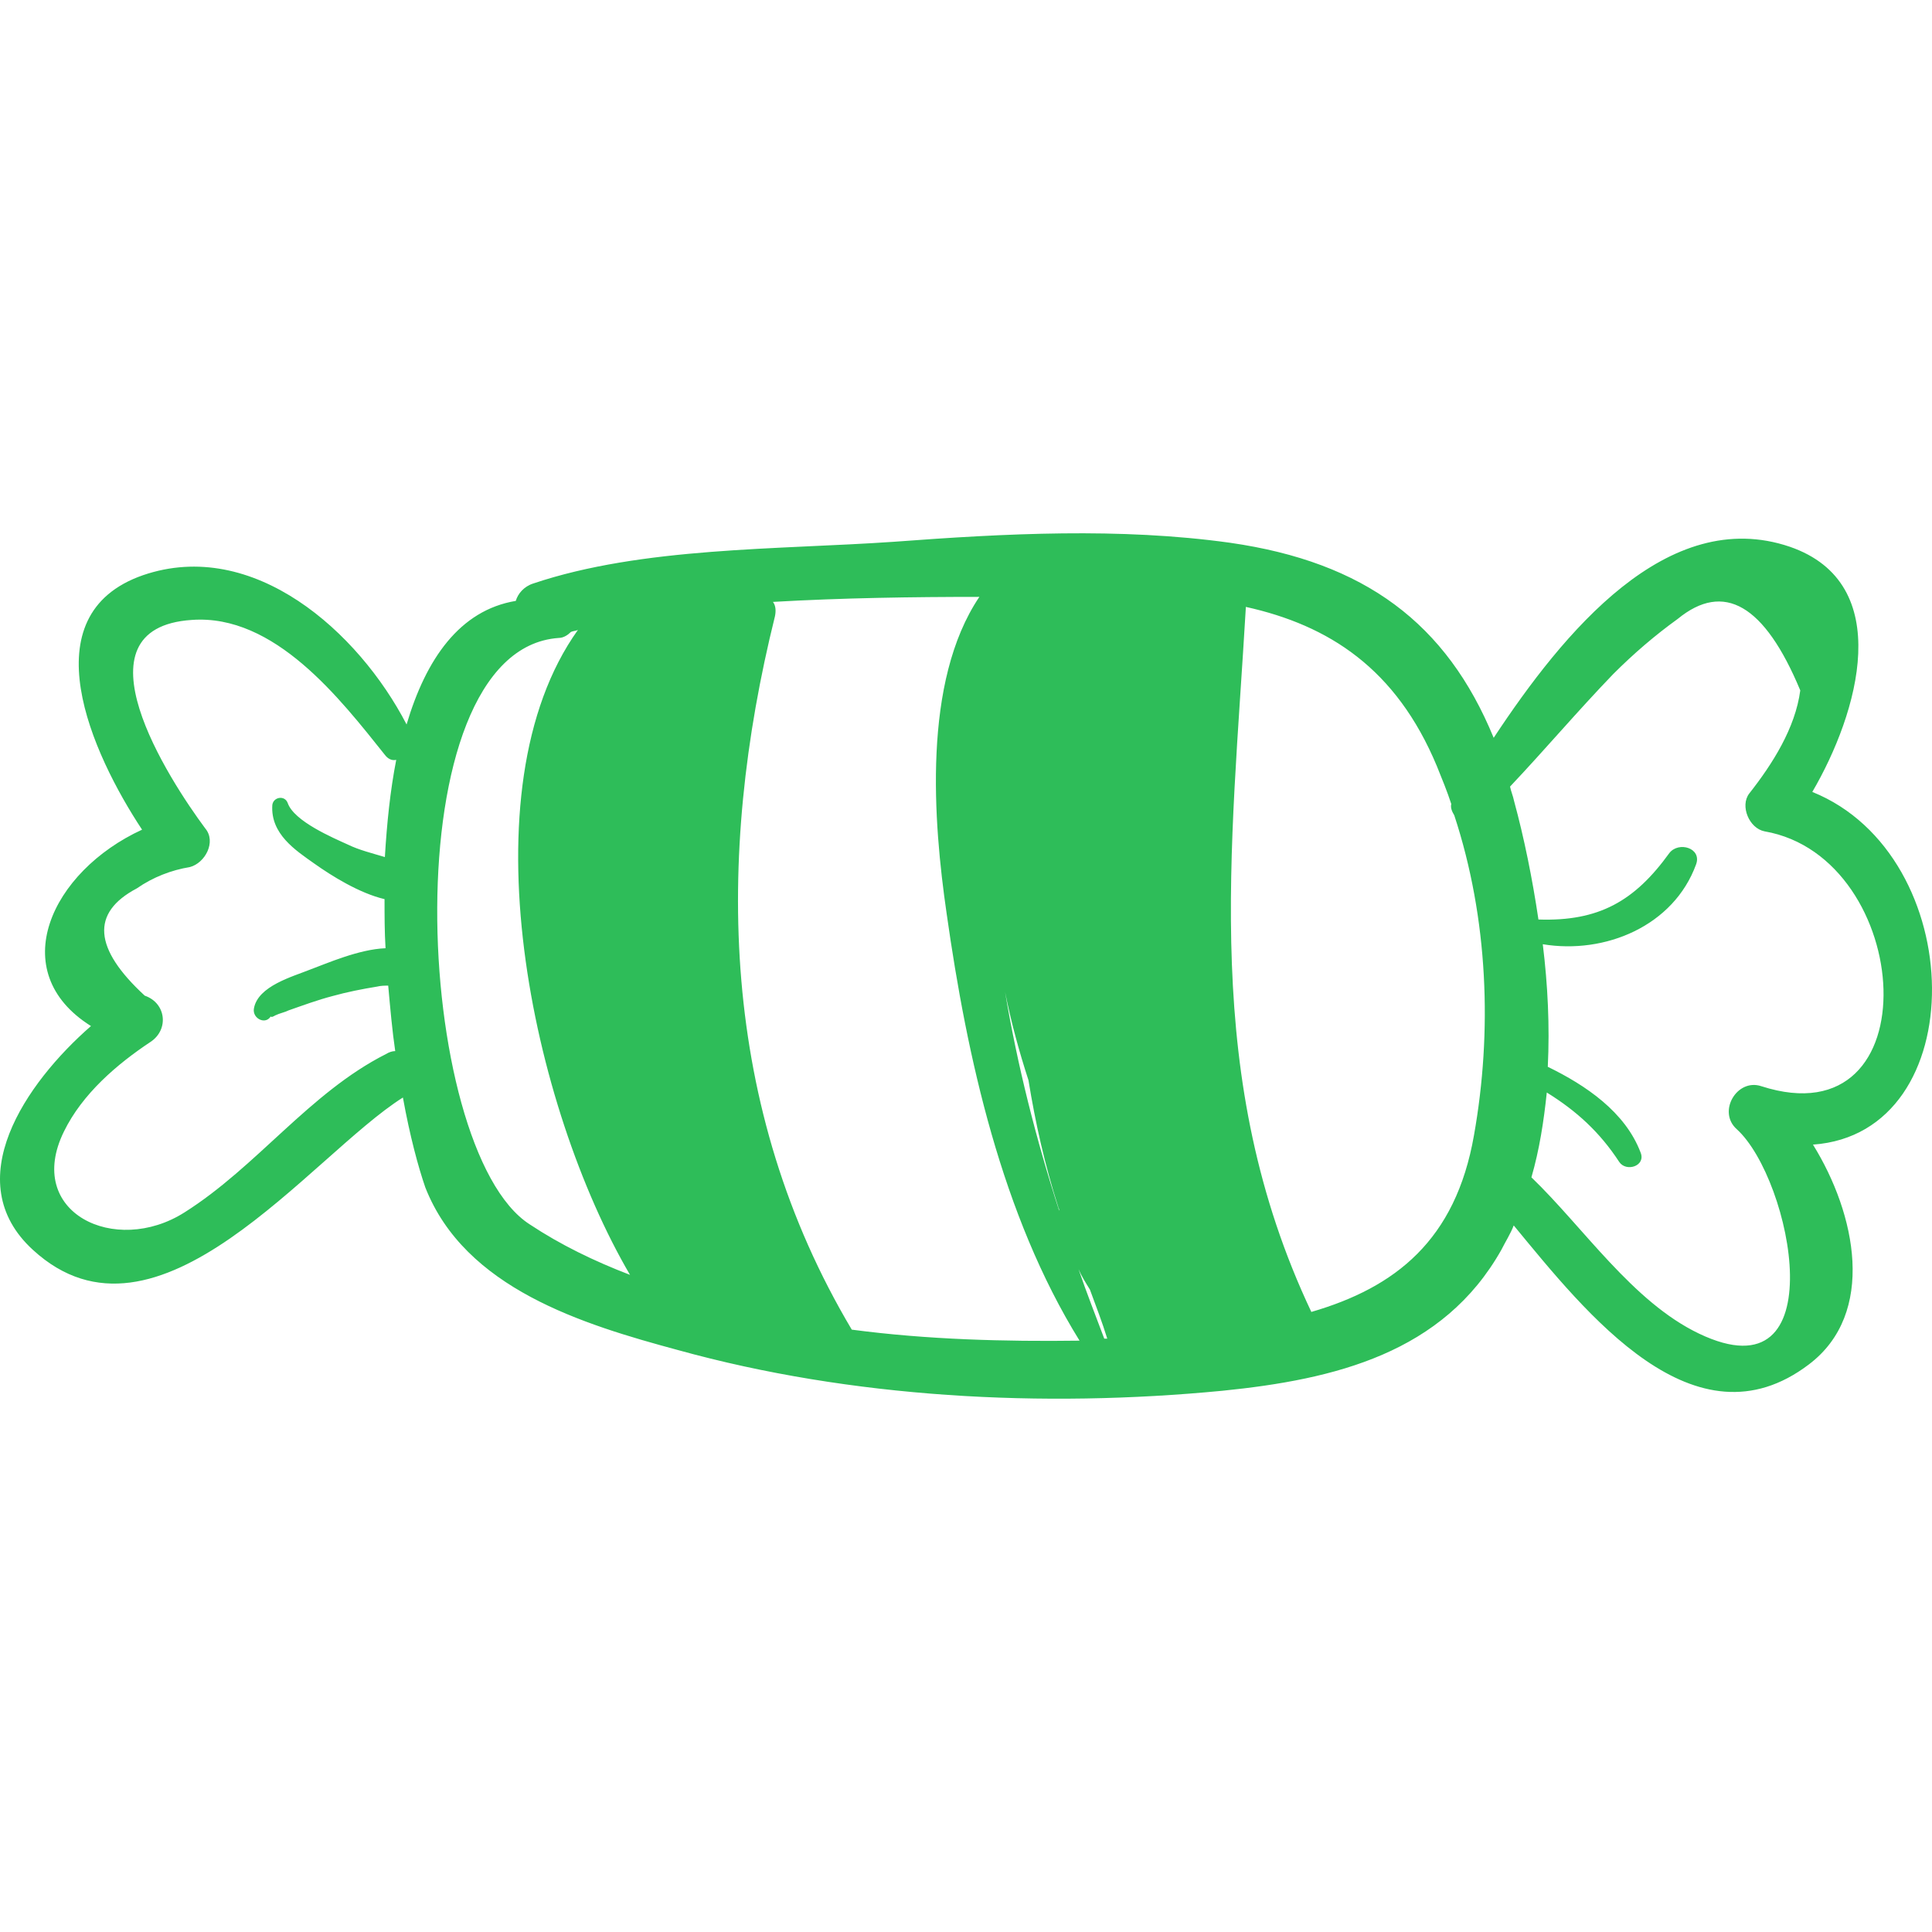 <?xml version="1.0" encoding="iso-8859-1"?>
<!-- Generator: Adobe Illustrator 16.0.0, SVG Export Plug-In . SVG Version: 6.00 Build 0)  -->
<!DOCTYPE svg PUBLIC "-//W3C//DTD SVG 1.1//EN" "http://www.w3.org/Graphics/SVG/1.1/DTD/svg11.dtd">
<svg xmlns="http://www.w3.org/2000/svg" xmlns:xlink="http://www.w3.org/1999/xlink" version="1.1" id="Capa_1" x="0px" y="0px" width="512px" height="512px" viewBox="0 0 578.477 578.477" style="enable-background:new 0 0 578.477 578.477;" xml:space="preserve">
<g>
	<path d="M542.638,237.119c13.8-23.601,25.1-62.4-6.7-73.4c-36.7-12.5-67.9,25.7-88.7,57.2c-14.1-34.3-38.6-52.6-78.9-58.4   c-33-4.6-67.3-2.8-100.699-0.3c-34.6,2.4-75.3,1.5-108,12.5c-2.8,0.9-4.6,3.101-5.2,5.2c-16.8,2.8-26.9,17.4-32.7,37   c-14.4-27.8-45.9-56-78.9-44.7c-34.3,11.9-15.3,53.5-0.3,76.2c-27.2,12.5-41.3,42.5-15.3,58.8c-19.6,17.1-39.8,46.5-17.4,67   c37.3,34.3,83.2-28.2,110.8-45.6c2.1,11.6,4.6,20.8,6.7,26.899c11.9,30.3,47.1,41,75.6,48.7c52,14.4,109.2,17.4,163.099,12.2   c33.7-3.4,66.101-11.3,83.5-42.2c1.2-2.4,2.8-4.9,3.7-7.3c21.7,26.3,54.2,67.6,88.4,41.6c20.199-15.3,14.1-45,1.199-65.8   C591.037,339.318,589.737,256.119,542.638,237.119z M94.038,258.519c5.2,3.7,13.5,8.9,21.1,10.7c0,4.9,0,9.8,0.3,14.7   c-8,0.3-17.7,4.6-22.6,6.399c-5.2,2.101-15.6,4.9-16.8,11.601c-0.6,3.1,3.7,5.2,5.2,2.1c-0.3,0.3-0.3,0.9,1.2,0   c1.2-0.6,2.8-0.899,4-1.5c4.3-1.5,8.6-3.1,13.2-4.3c4.3-1.2,8.9-2.1,13.2-2.8c1.2-0.3,2.4-0.3,3.4-0.3c0.6,6.699,1.2,13.5,2.1,19.6   c-0.9,0-1.8,0.3-2.8,0.9c-22.9,11.6-38.6,33.699-60.3,47.399c-20.8,13.2-48,0-36.1-24.2c5.5-11.3,15.9-20.199,26-26.899   c5.5-3.7,4.6-11.601-1.8-13.8c-15.3-14.101-16.2-24.8-2.4-32.101c4.9-3.399,10.4-5.5,15.9-6.399c4.6-1.2,8-7.601,4.6-11.601   c-10.7-14.399-40.4-60-4-62.399c24.8-1.8,44.4,23.6,57.8,40.399c0.9,1.2,2.1,1.801,3.4,1.5c-1.8,9.2-2.8,19-3.4,29.101   c-4-1.2-7.7-2.101-11-3.7c-4.6-2.1-16.2-7-18.1-12.5c-0.9-2.4-4.3-1.8-4.6,0.6C80.938,249.719,88.538,254.619,94.038,258.519z    M158.638,366.619c-34.9-22.301-41.9-172,8.6-175.601c1.5,0,2.8-0.899,3.7-1.8c0.6-0.3,1.5-0.3,2.1-0.6   c-34.3,48-13.8,142.899,15.6,193.1C177.938,377.619,167.838,372.719,158.638,366.619z M307.938,323.419   c2.1,12.899,4.899,25.399,8.899,37.899c0,0.301,0.301,0.601,0.301,0.9v0.3c-7-21.7-12.5-43.5-16.2-65.5   C302.737,306.019,305.138,314.818,307.938,323.419z M255.038,398.119c-39.5-66.4-41-141.101-23-213.601c0.3-1.5,0.3-3.1-0.6-4.3   c20.8-1.2,41.9-1.5,61.799-1.5c-17.1,25.4-13.799,67.3-9.799,94.8c6.1,43.101,16.5,90.3,39.799,127.9   C300.938,401.719,277.638,401.119,255.038,398.119z M322.938,380.019c0.899,2.101,2.1,4,3.399,6.101   c1.801,4.899,3.7,9.8,5.2,14.699c-0.3,0-0.6,0-0.899,0C328.138,394.119,325.337,387.119,322.938,380.019z M441.337,339.919   c-5.5,31.5-23.6,45.6-48.699,52.899c-33-69.8-23.9-137.399-19.601-211.1c24.8,5.5,45,18.4,57.2,47.7c1.5,3.7,3.1,7.6,4.3,11.3   c-0.3,1.2,0.3,2.4,0.9,3.4C445.638,275.119,446.837,309.019,441.337,339.919z M527.337,325.219c-7.3-2.4-13.199,7.7-7.3,12.9   c16.5,15,29.7,80.8-11.3,61.199c-19.9-9.5-34.6-31.8-50.2-46.8c2.4-8.3,3.7-16.8,4.601-25.399c8.899,5.5,15.899,11.899,21.699,20.8   c2.101,3.1,8,1.2,6.4-2.8c-4.6-12.2-16.5-20.2-27.8-25.7c0.6-12.2,0-24.5-1.5-36.7c18.7,3.101,39.2-5.5,45.899-23.899   c1.801-4.9-5.199-7-8-3.4c-10.399,14.4-21.1,20.5-39.199,19.9l0,0c-1.801-12.2-4.301-24.5-7.301-35.5   c-0.3-1.5-0.899-2.801-1.199-4.301c10.399-11,20.199-22.6,30.899-33.699c6.101-6.101,12.5-11.601,19.3-16.5   c13.801-11.301,26-4.301,36.7,21.399c-1.5,11.3-8.3,22-15.3,30.9c-2.8,3.7,0,10.399,4.6,11.3   C573.237,256.719,578.737,341.818,527.337,325.219z" fill="#2ebd59"/>
</g>
<g>
</g>
<g>
</g>
<g>
</g>
<g>
</g>
<g>
</g>
<g>
</g>
<g>
</g>
<g>
</g>
<g>
</g>
<g>
</g>
<g>
</g>
<g>
</g>
<g>
</g>
<g>
</g>
<g>
</g>
</svg>
